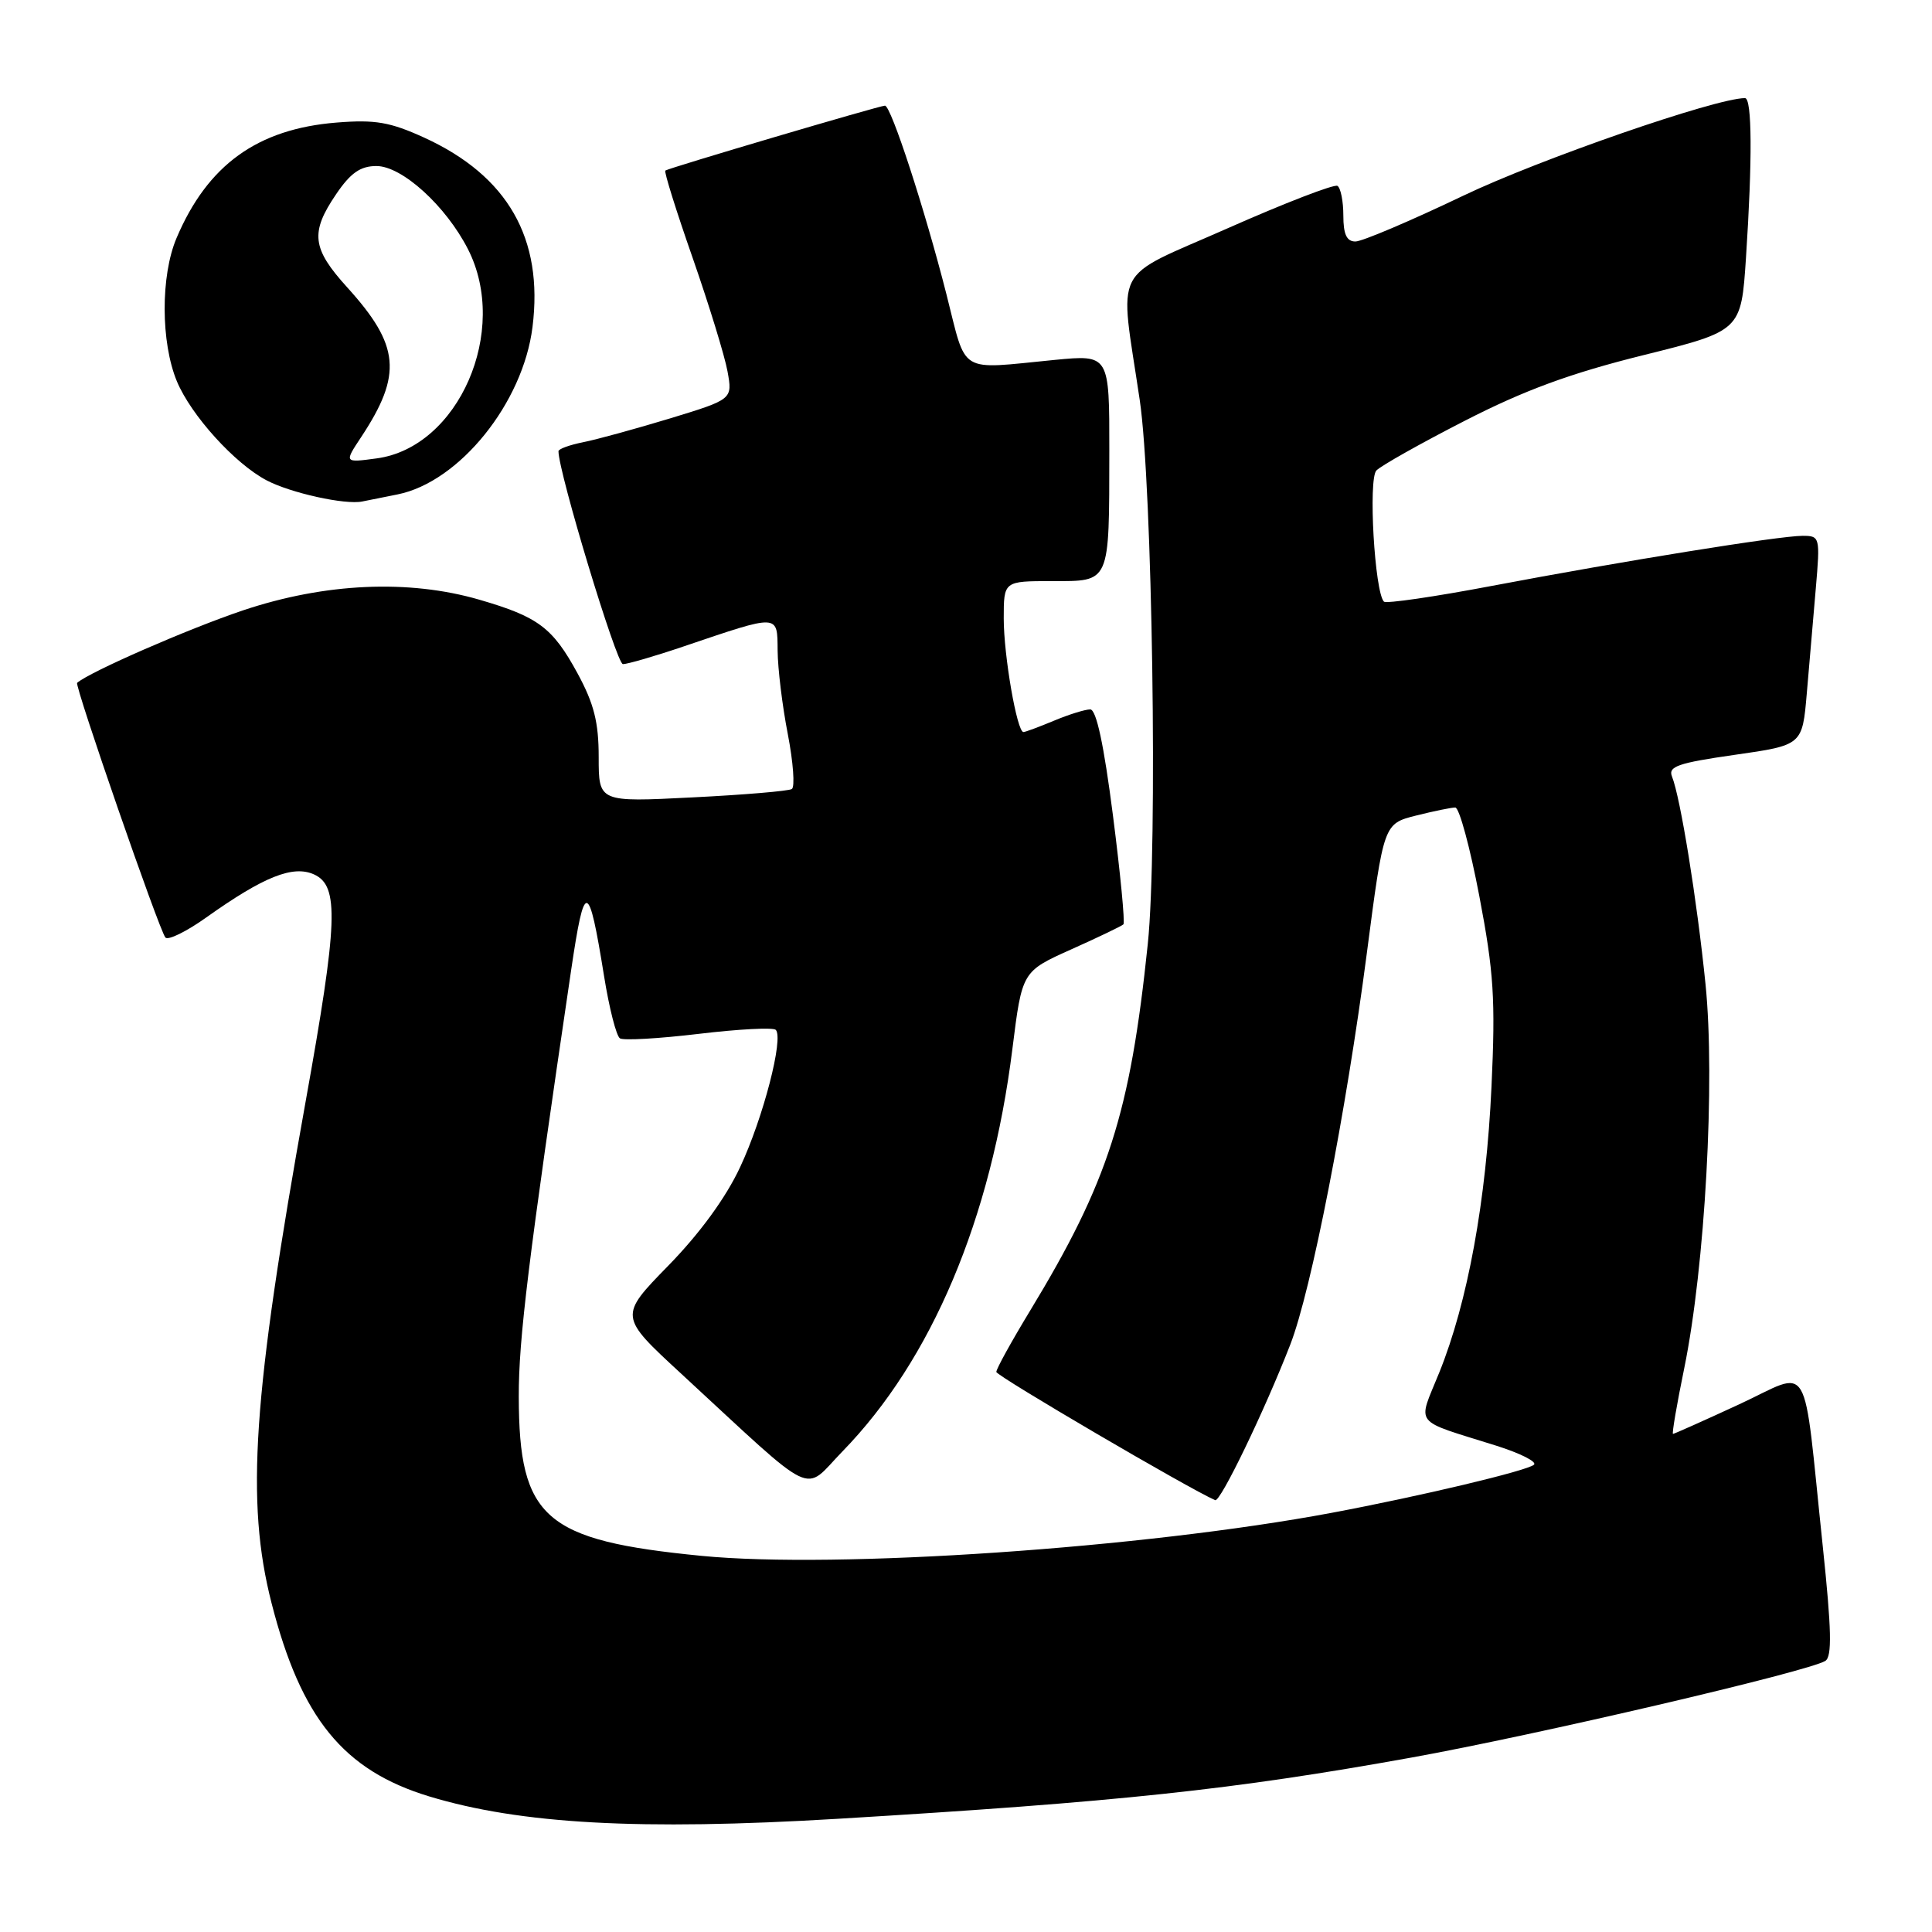 <?xml version="1.0" encoding="UTF-8" standalone="no"?>
<!DOCTYPE svg PUBLIC "-//W3C//DTD SVG 1.1//EN" "http://www.w3.org/Graphics/SVG/1.1/DTD/svg11.dtd" >
<svg xmlns="http://www.w3.org/2000/svg" xmlns:xlink="http://www.w3.org/1999/xlink" version="1.1" viewBox="0 0 256 256">
 <g >
 <path fill="currentColor"
d=" M 111.00 241.00 C 148.25 238.76 163.30 237.16 187.00 232.89 C 203.39 229.94 239.59 221.49 241.86 220.08 C 242.77 219.52 242.69 215.98 241.53 204.93 C 238.82 179.26 240.19 181.58 230.43 186.09 C 225.78 188.24 221.83 190.00 221.68 190.00 C 221.52 190.00 222.19 186.06 223.18 181.25 C 225.93 167.78 227.29 143.21 225.99 130.41 C 224.86 119.24 222.66 105.66 221.55 102.90 C 221.01 101.56 222.33 101.10 229.86 100.02 C 238.82 98.74 238.82 98.74 239.41 91.87 C 239.74 88.09 240.27 81.85 240.60 78.00 C 241.19 71.15 241.15 71.00 238.85 71.00 C 235.77 71.00 215.05 74.34 197.70 77.63 C 190.12 79.07 183.67 80.01 183.38 79.72 C 182.15 78.48 181.28 63.48 182.38 62.34 C 183.00 61.70 188.28 58.73 194.12 55.74 C 201.98 51.71 208.09 49.46 217.72 47.07 C 230.71 43.84 230.71 43.84 231.35 34.17 C 232.21 21.12 232.16 13.00 231.22 13.00 C 227.37 13.00 203.95 21.11 193.85 25.95 C 186.89 29.28 180.48 32.00 179.60 32.00 C 178.44 32.00 178.00 31.05 178.00 28.56 C 178.00 26.67 177.65 24.90 177.22 24.63 C 176.79 24.37 170.21 26.91 162.60 30.28 C 147.08 37.15 148.32 34.74 151.02 53.00 C 152.70 64.29 153.41 112.39 152.09 125.06 C 149.75 147.58 146.84 156.63 136.46 173.73 C 134.01 177.77 132.01 181.39 132.02 181.79 C 132.04 182.33 157.59 197.30 161.02 198.78 C 161.70 199.07 167.55 186.96 170.97 178.16 C 173.75 171.01 178.36 147.41 181.11 126.32 C 183.35 109.15 183.35 109.15 187.62 108.07 C 189.97 107.48 192.31 107.00 192.83 107.00 C 193.36 107.00 194.79 112.29 196.02 118.75 C 197.94 128.82 198.17 132.43 197.63 144.00 C 196.93 159.13 194.48 172.54 190.71 181.87 C 187.82 189.03 187.04 188.03 198.26 191.56 C 201.43 192.56 203.68 193.69 203.26 194.08 C 202.39 194.88 188.22 198.25 176.44 200.46 C 151.50 205.13 110.86 207.91 92.97 206.16 C 72.14 204.12 68.78 201.20 68.74 185.10 C 68.72 177.43 69.99 167.07 75.68 128.54 C 77.46 116.52 77.99 116.61 80.04 129.33 C 80.72 133.58 81.67 137.30 82.15 137.59 C 82.63 137.89 87.33 137.62 92.60 136.99 C 97.87 136.36 102.45 136.12 102.79 136.46 C 103.87 137.54 101.13 148.13 98.07 154.65 C 96.19 158.69 92.73 163.43 88.56 167.70 C 82.01 174.41 82.01 174.41 90.26 182.02 C 108.56 198.91 106.29 197.81 111.62 192.33 C 123.45 180.19 131.34 161.50 134.15 138.97 C 135.43 128.72 135.43 128.72 141.94 125.80 C 145.52 124.20 148.64 122.70 148.86 122.48 C 149.08 122.25 148.46 115.75 147.47 108.04 C 146.27 98.67 145.27 94.00 144.46 94.00 C 143.79 94.00 141.63 94.67 139.65 95.50 C 137.68 96.32 135.86 97.00 135.61 97.00 C 134.76 97.00 133.00 86.88 133.00 81.95 C 133.00 77.00 133.00 77.00 139.38 77.00 C 147.17 77.00 146.97 77.46 146.99 59.74 C 147.00 46.99 147.00 46.99 139.75 47.69 C 126.82 48.95 128.14 49.75 125.41 39.00 C 122.54 27.72 118.07 14.00 117.26 14.00 C 116.56 14.00 88.64 22.25 88.16 22.60 C 87.97 22.73 89.60 27.94 91.78 34.17 C 93.95 40.40 96.03 47.17 96.40 49.21 C 97.07 52.91 97.07 52.91 88.79 55.44 C 84.23 56.82 79.04 58.25 77.25 58.60 C 75.46 58.96 74.00 59.49 74.00 59.79 C 74.00 62.56 81.70 88.00 82.54 88.00 C 83.15 88.00 86.77 86.95 90.57 85.66 C 103.36 81.33 102.99 81.32 103.04 86.23 C 103.06 88.58 103.66 93.55 104.39 97.28 C 105.11 101.02 105.35 104.29 104.92 104.55 C 104.49 104.82 98.55 105.32 91.73 105.66 C 79.33 106.29 79.33 106.29 79.33 100.34 C 79.33 95.70 78.71 93.24 76.52 89.21 C 73.23 83.16 71.31 81.73 63.54 79.47 C 54.17 76.74 43.06 77.24 32.22 80.87 C 25.02 83.29 11.91 89.01 10.22 90.48 C 9.85 90.80 21.11 123.32 21.92 124.23 C 22.27 124.63 24.71 123.44 27.33 121.57 C 34.95 116.15 38.83 114.60 41.62 115.87 C 44.96 117.39 44.78 122.14 40.49 146.00 C 33.48 185.00 32.54 198.96 35.98 212.41 C 39.88 227.67 45.51 234.58 56.86 238.03 C 68.97 241.70 84.79 242.57 111.00 241.00 Z  M 52.69 65.51 C 60.87 63.86 69.31 53.40 70.56 43.33 C 72.03 31.60 67.29 23.31 56.22 18.24 C 51.68 16.17 49.72 15.83 44.60 16.24 C 34.11 17.08 27.50 21.85 23.39 31.55 C 21.27 36.55 21.30 45.38 23.44 50.53 C 25.32 55.04 31.12 61.44 35.33 63.65 C 38.51 65.32 45.73 66.92 48.00 66.45 C 48.83 66.29 50.94 65.86 52.69 65.51 Z  M 47.86 57.91 C 53.34 49.61 52.98 45.77 46.01 38.08 C 41.33 32.92 41.08 30.82 44.54 25.73 C 46.45 22.91 47.76 22.00 49.88 22.00 C 53.27 22.00 59.08 27.28 62.01 33.02 C 67.52 43.83 60.78 59.28 49.91 60.74 C 45.60 61.32 45.60 61.32 47.86 57.91 Z "/>
</g>
</svg>